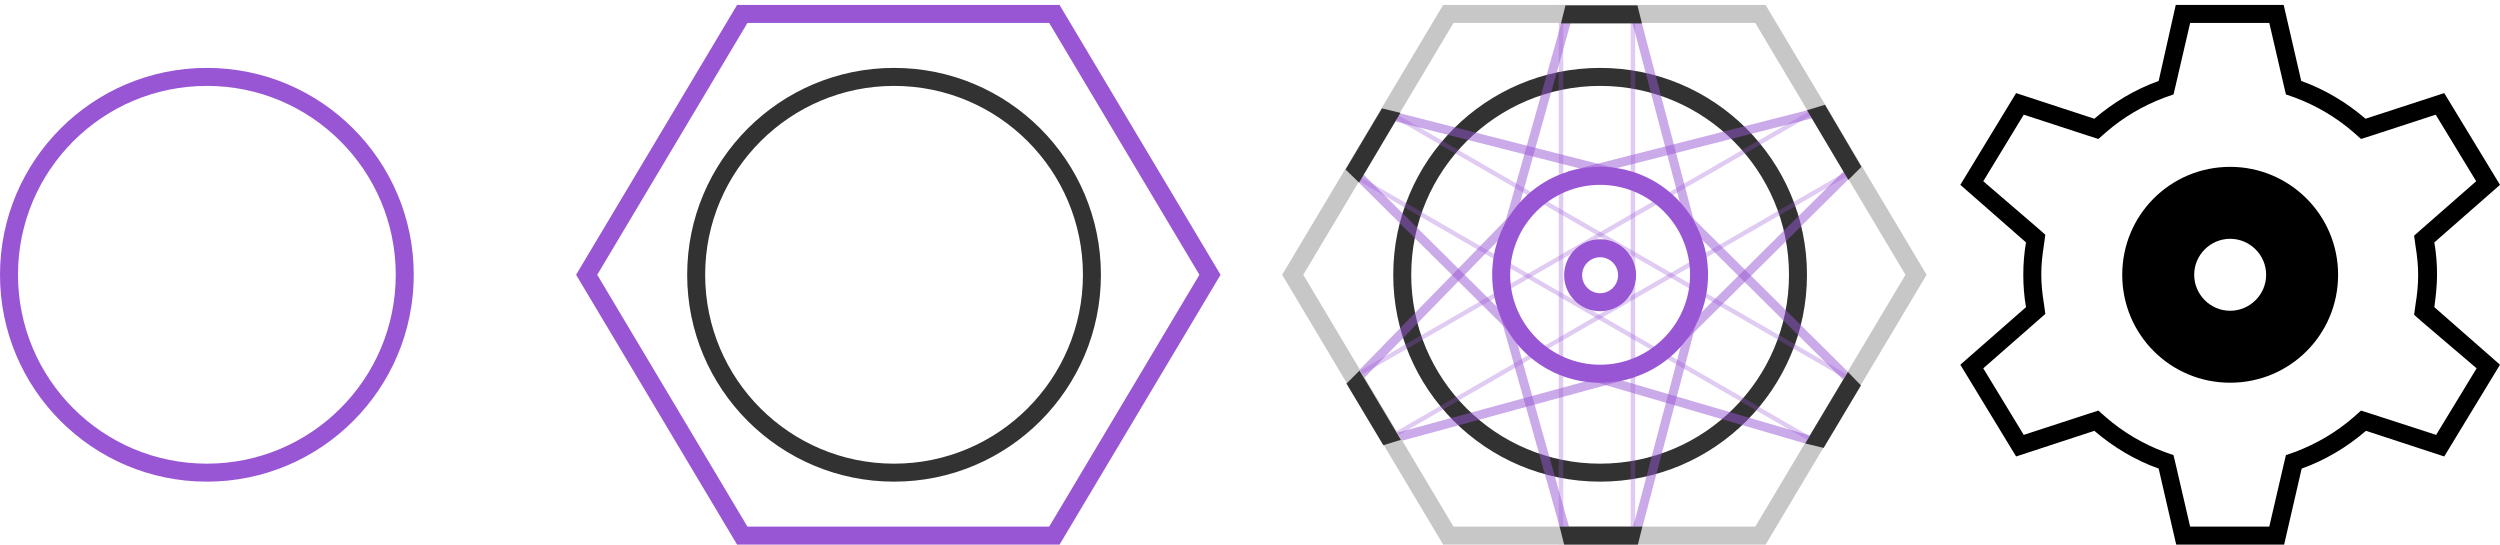 <?xml version="1.0" encoding="utf-8"?>
<!-- Generator: Adobe Illustrator 18.0.0, SVG Export Plug-In . SVG Version: 6.00 Build 0)  -->
<!DOCTYPE svg PUBLIC "-//W3C//DTD SVG 1.1//EN" "http://www.w3.org/Graphics/SVG/1.1/DTD/svg11.dtd">
<svg version="1.1" id="Layer_1" xmlns="http://www.w3.org/2000/svg" xmlns:xlink="http://www.w3.org/1999/xlink" x="0px" y="0px"
	 viewBox="0 0 555.9 121.1" width="555.9" height="121.1"  enable-background="new 0 0 555.9 121.1" xml:space="preserve">
<g>
	<g>
		<path d="M541.9,61.1c0-2.5-0.2-4.9-0.6-7.2l14.6-12.8l-12.4-20.4L526,26.4c-4.2-3.6-9-6.5-14.3-8.4l-3.9-16.9h-24L480,18
			c-5.3,1.9-10.1,4.8-14.3,8.4l-17.4-5.7l-12.4,20.4l14.6,12.8c-0.4,2.4-0.6,4.7-0.6,7.2c0,2.5,0.2,4.9,0.6,7.2l-14.6,12.8
			l12.4,20.4l17.4-5.7c4.2,3.6,9,6.5,14.3,8.4l3.9,16.9h24l3.9-16.9c5.3-1.9,10.1-4.8,14.3-8.4l17.4,5.7l12.4-20.4l-14.6-12.8
			C541.6,66,541.9,63.6,541.9,61.1z M550.7,81.9l-9,14.8L527.2,92l-2.2-0.7l-1.7,1.5c-3.8,3.3-8.2,5.9-13,7.7l-2,0.7l-0.5,2.1
			l-3.2,13.8h-17.6l-3.2-13.8l-0.5-2.1l-2-0.7c-4.8-1.8-9.2-4.4-13-7.7l-1.7-1.5l-2.2,0.7l-14.4,4.7l-9-14.8l12.1-10.6l1.7-1.5
			l-0.3-2.2c-0.4-2.4-0.6-4.6-0.6-6.6c0-2,0.2-4.1,0.6-6.6l0.3-2.2l-1.7-1.5L441,40.3l9-14.8l14.4,4.7l2.2,0.7l1.7-1.5
			c3.8-3.3,8.2-5.9,13-7.7l2-0.7l0.5-2.1l3.2-13.8h17.6l3.2,13.8l0.5,2.1l2,0.7c4.8,1.8,9.2,4.4,13,7.7l1.7,1.5l2.2-0.7l14.4-4.7
			l9,14.8l-12.1,10.6l-1.7,1.5l0.3,2.2c0.4,2.4,0.6,4.6,0.6,6.6c0,2-0.2,4.2-0.6,6.6l-0.3,2.2l1.7,1.5L550.7,81.9z"/>
	</g>
	<g>
		<path d="M495.9,37.1c-13.3,0-24,10.7-24,24s10.7,24,24,24c13.3,0,24-10.7,24-24S509.1,37.1,495.9,37.1z M495.9,69.1
			c-4.4,0-8-3.6-8-8s3.6-8,8-8s8,3.6,8,8S500.3,69.1,495.9,69.1z"/>
	</g>
</g>
<g>
	<path fill="#9855D4" d="M46,19.1c23.2,0,42,18.8,42,42s-18.8,42-42,42S4,84.3,4,61.1S22.8,19.1,46,19.1 M46,15.1
		c-25.4,0-46,20.6-46,46s20.6,46,46,46c25.4,0,46-20.6,46-46S71.4,15.1,46,15.1L46,15.1z"/>
</g>
<g>
	<g>
		<path fill="#9855D4" d="M233.3,5.1l33.4,56l-33.4,56h-67.1l-33.4-56l33.4-56h67.4 M235.6,1.1h-71.7l-35.8,60l35.8,60h71.7l35.8-60
			L235.6,1.1L235.6,1.1z"/>
	</g>
</g>
<g>
	<path fill="none" stroke="#9855D4" stroke-width="3" stroke-miterlimit="10" d="M481.5,47.4"/>
</g>
<g>
	<path fill="none" stroke="#9855D4" stroke-width="3" stroke-miterlimit="10" d="M528.3,32.6"/>
</g>
<g>
	<path fill="#323232" d="M198.8,19.1c23.2,0,42,18.8,42,42s-18.8,42-42,42s-42-18.8-42-42S175.7,19.1,198.8,19.1 M198.8,15.1
		c-25.4,0-46,20.6-46,46s20.6,46,46,46c25.4,0,46-20.6,46-46S224.2,15.1,198.8,15.1L198.8,15.1z"/>
</g>
<g>
	<path fill="#323232" d="M355.8,19.1c23.2,0,42,18.8,42,42s-18.8,42-42,42s-42-18.8-42-42S332.7,19.1,355.8,19.1 M355.8,15.1
		c-25.4,0-46,20.6-46,46s20.6,46,46,46s46-20.6,46-46S381.2,15.1,355.8,15.1L355.8,15.1z"/>
</g>
<g>
	<path fill="#9855D4" d="M355.8,41.1c11,0,20,9,20,20s-9,20-20,20s-20-9-20-20S344.8,41.1,355.8,41.1 M355.8,37.1
		c-13.3,0-24,10.7-24,24s10.7,24,24,24s24-10.7,24-24S369.1,37.1,355.8,37.1L355.8,37.1z"/>
</g>
<g>
	<path fill="#9855D4" d="M355.8,57.2c2.2,0,4,1.8,4,4s-1.8,4-4,4s-4-1.8-4-4S353.6,57.2,355.8,57.2 M355.8,53.2c-4.4,0-8,3.6-8,8
		c0,4.4,3.6,8,8,8s8-3.6,8-8C363.8,56.8,360.2,53.2,355.8,53.2L355.8,53.2z"/>
</g>
<g opacity="0.3">
	<rect x="362.6" y="1.1" fill="#9855D4" width="1" height="120"/>
</g>
<g opacity="0.3">
	<rect x="346.6" y="1.1" fill="#9855D4" width="1" height="120"/>
</g>
<g opacity="0.3">

		<rect x="359.1" y="8.2" transform="matrix(0.5 0.866 -0.866 0.5 238.67 -277.276)" fill="#9855D4" width="1" height="120"/>
</g>
<g opacity="0.3">

		<rect x="351.1" y="-5.4" transform="matrix(0.5 0.866 -0.866 0.5 222.949 -277.115)" fill="#9855D4" width="1" height="120"/>
</g>
<g opacity="0.3">
	<rect x="291.6" y="67.7" transform="matrix(0.866 0.5 -0.5 0.866 81.176 -166.655)" fill="#9855D4" width="120" height="1"/>
</g>
<g opacity="0.3">
	<rect x="299.6" y="53.8" transform="matrix(0.866 0.5 -0.5 0.866 75.32 -172.511)" fill="#9855D4" width="120" height="1"/>
</g>
<g opacity="0.5">
	<g>
		<rect x="360.5" y="63" transform="matrix(0.71 0.704 -0.704 0.71 158.328 -256.476)" fill="#9855D4" width="60" height="2"/>
	</g>
	<g>
		<rect x="346.4" y="89" transform="matrix(0.96 0.281 -0.281 0.96 40.402 -101.891)" fill="#9855D4" width="58.3" height="2"/>
	</g>
</g>
<g opacity="0.5">
	<g>
		<rect x="369.8" y="64" transform="matrix(0.967 0.255 -0.255 0.967 35.708 -91.497)" fill="#9855D4" width="2" height="56"/>
	</g>
	<g>

			<rect x="312.9" y="90.7" transform="matrix(0.271 0.963 -0.963 0.271 336.695 -261.155)" fill="#9855D4" width="55.6" height="2"/>
	</g>
</g>
<g opacity="0.5">
	<g>

			<rect x="335.2" y="62.2" transform="matrix(0.263 0.965 -0.965 0.263 334.928 -257.885)" fill="#9855D4" width="2" height="56"/>
	</g>
	<g>

			<rect x="320.5" y="36.2" transform="matrix(0.716 0.698 -0.698 0.716 136.002 -206.282)" fill="#9855D4" width="2" height="55.6"/>
	</g>
</g>
<g opacity="0.5">
	<g>

			<rect x="293.6" y="57.6" transform="matrix(0.71 0.704 -0.704 0.71 134.553 -209.501)" fill="#9855D4" width="56" height="2"/>
	</g>
	<g>

			<rect x="309.2" y="31.7" transform="matrix(0.969 0.247 -0.247 0.969 18.492 -82.151)" fill="#9855D4" width="55.6" height="2"/>
	</g>
</g>
<g opacity="0.5">
	<g>

			<rect x="342.8" y="30" transform="matrix(0.255 0.967 -0.967 0.255 306.28 -335.502)" fill="#9855D4" width="56" height="2"/>
	</g>
	<g>

			<rect x="339.7" y="3.5" transform="matrix(0.963 0.271 -0.271 0.963 21.174 -90.986)" fill="#9855D4" width="2" height="55.6"/>
	</g>
</g>
<g opacity="0.5">
	<g>

			<rect x="390.2" y="30.2" transform="matrix(0.704 0.71 -0.71 0.704 157.061 -260.564)" fill="#9855D4" width="2" height="56"/>
	</g>
	<g>

			<rect x="374.9" y="4.4" transform="matrix(0.247 0.969 -0.969 0.247 314.132 -340.003)" fill="#9855D4" width="2" height="55.6"/>
	</g>
</g>
<g>
	<g>
		<path fill="#C7C7C7" d="M390.3,5.1l33.4,56l-33.4,56h-67.1l-33.4-56l33.4-56h67.4 M392.6,1.1h-71.7l-35.8,60l35.8,60h71.7l35.8-60
			L392.6,1.1L392.6,1.1z"/>
	</g>
</g>
<g>
	<g>
		<polygon fill="#323232" points="365.1,5.2 347.1,5.2 348.1,1.2 364.1,1.2 		"/>
	</g>
</g>
<g>
	<g>
		<polygon fill="#323232" points="411,40 401.8,24.5 405.8,23.3 413.9,37.1 		"/>
	</g>
</g>
<g>
	<g>
		<polygon fill="#323232" points="401.4,98.6 410.9,82.7 413.8,85.7 405.5,99.6 		"/>
	</g>
</g>
<g>
	<g>
		<polygon fill="#323232" points="346.8,117.1 365.2,117.1 364.2,121.1 347.8,121.1 		"/>
	</g>
</g>
<g>
	<g>
		<polygon fill="#323232" points="302.3,82.4 311.5,97.8 307.6,99 299.4,85.3 		"/>
	</g>
</g>
<g>
	<g>
		<polygon fill="#323232" points="311.4,25.1 302.2,40.6 299.2,37.7 307.3,24.1 		"/>
	</g>
</g>
</svg>
